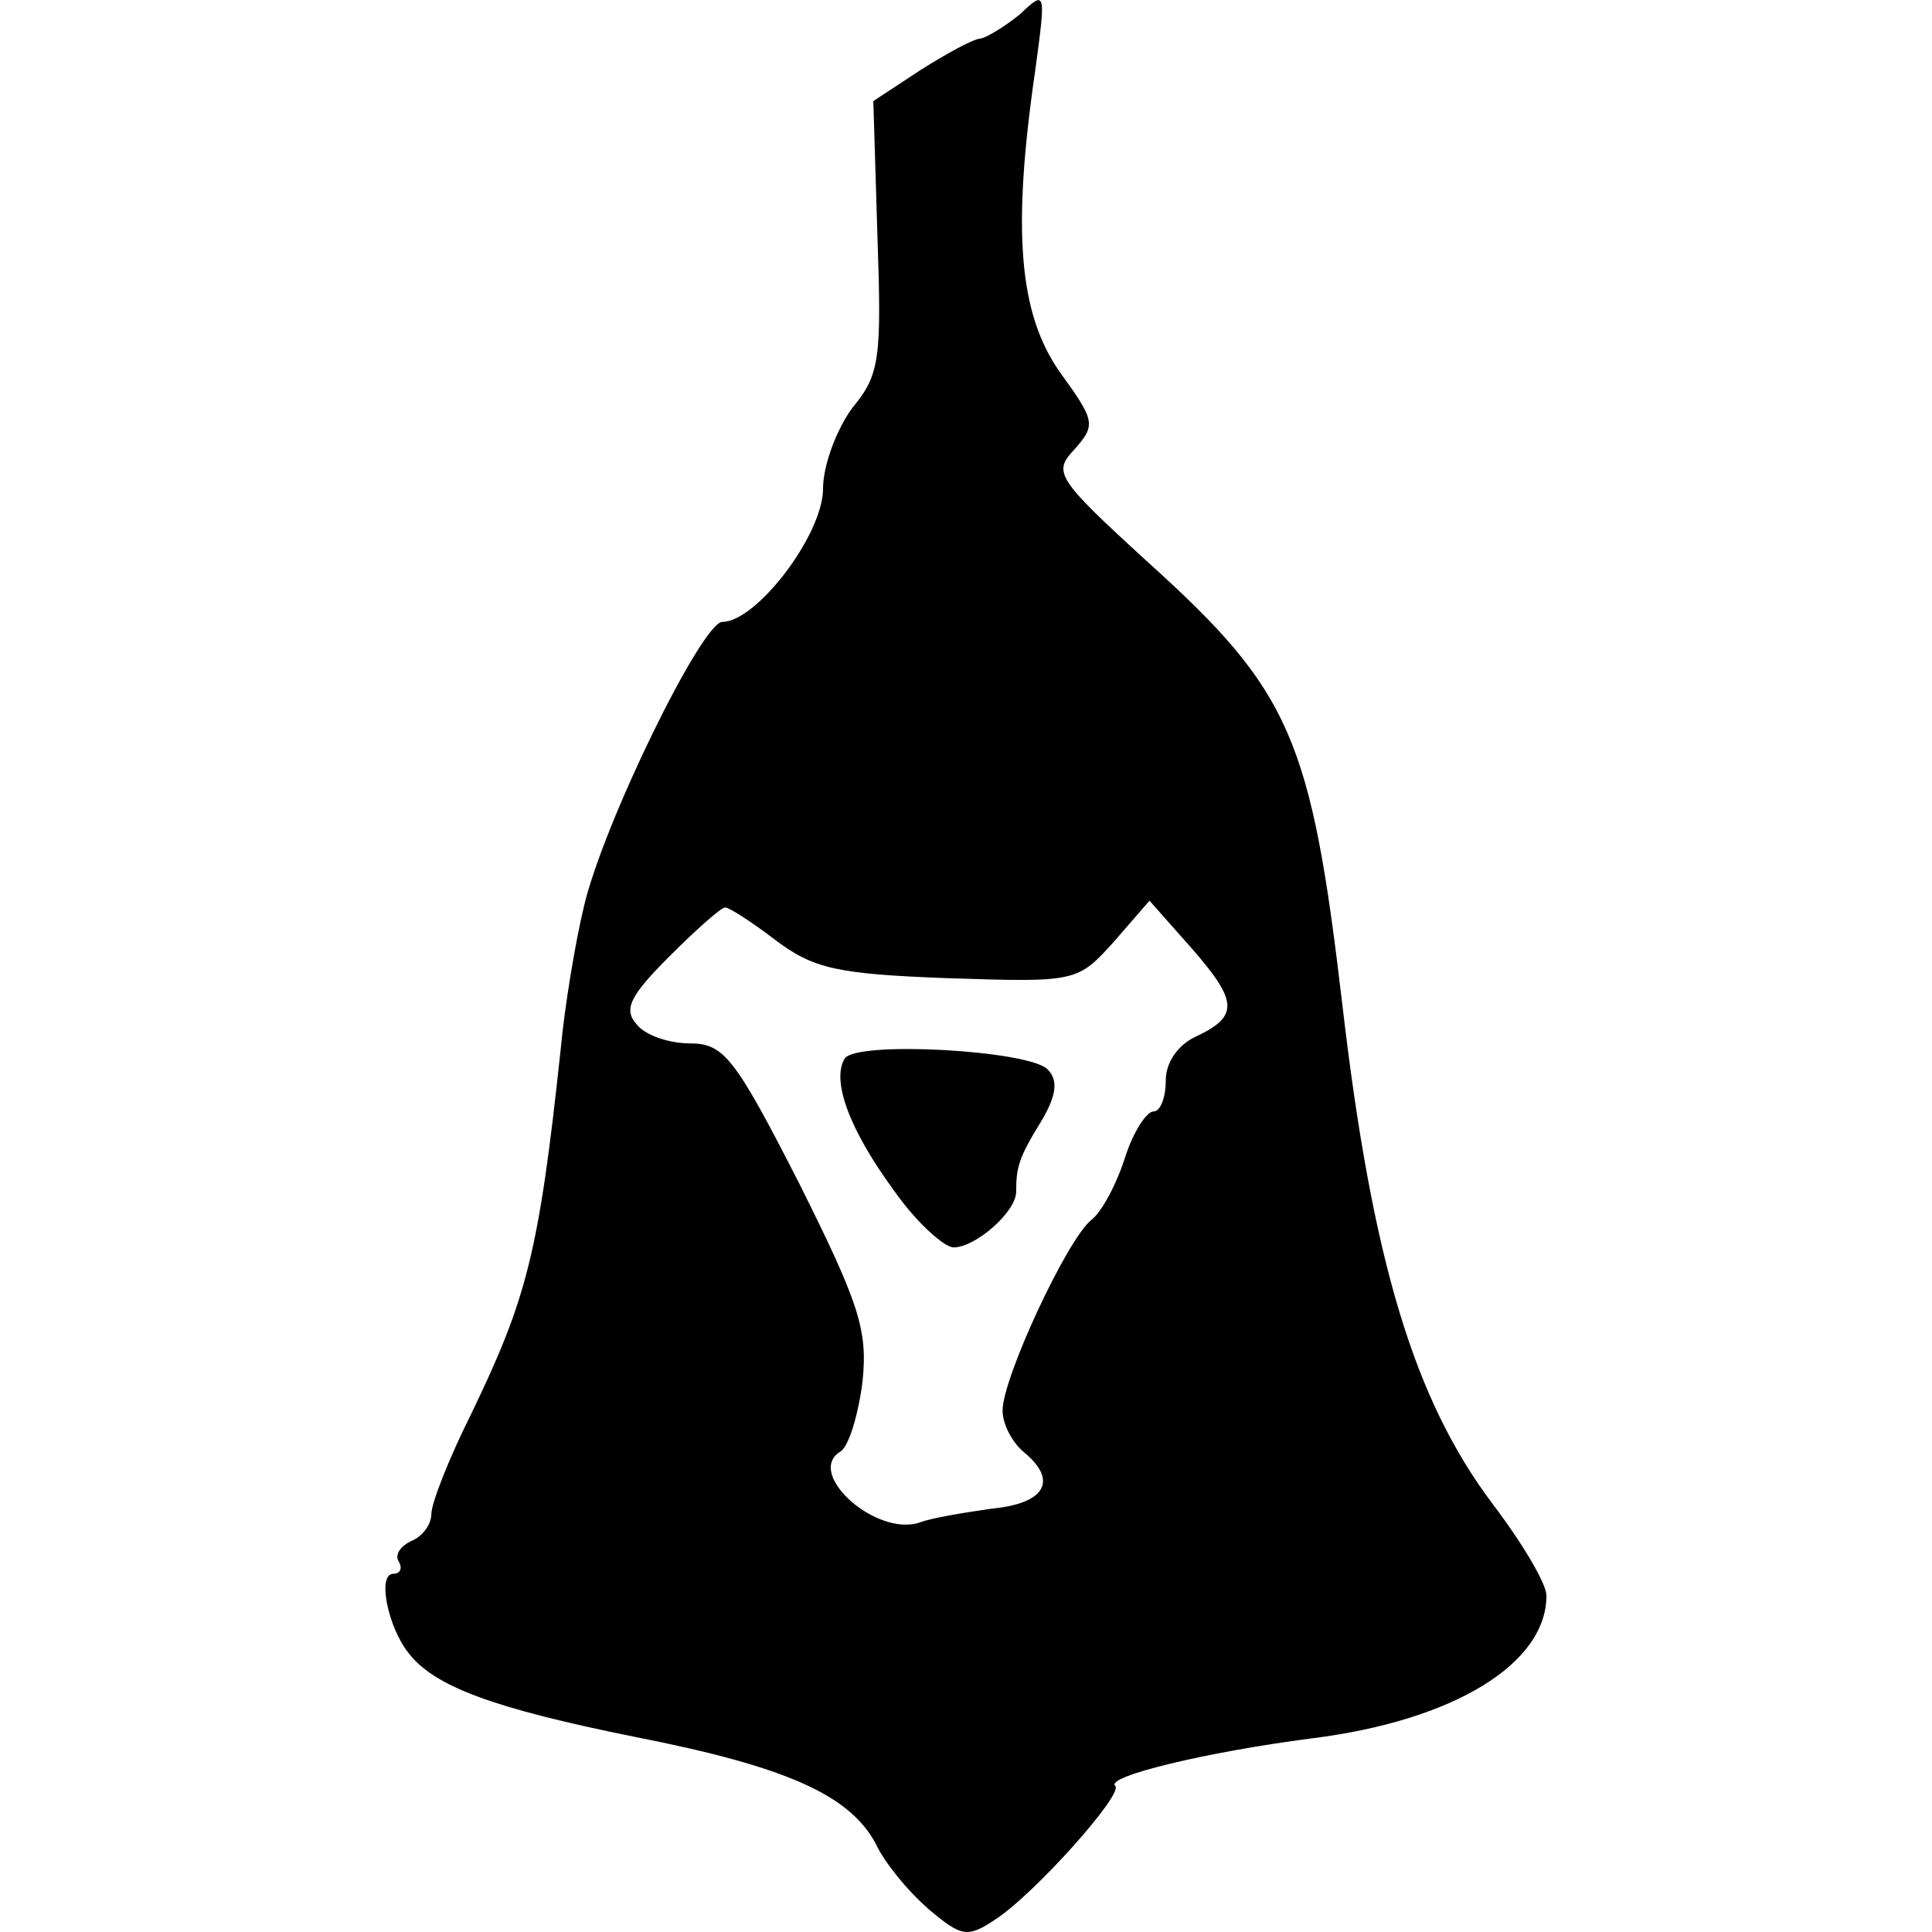 <!-- Generated by IcoMoon.io -->
<svg version="1.1" xmlns="http://www.w3.org/2000/svg" width="32" height="32" viewBox="0 0 32 32">
<title>skabbiks-plaguepack</title>
<path d="M15.367 31.608c-0.338-0.293-0.721-0.766-0.856-1.059-0.428-0.811-1.464-1.284-3.987-1.779-2.343-0.473-3.334-0.833-3.762-1.397-0.338-0.428-0.518-1.306-0.248-1.306 0.113 0 0.158-0.090 0.090-0.203s0.023-0.248 0.203-0.338c0.18-0.068 0.338-0.27 0.338-0.45s0.293-0.924 0.653-1.644c0.924-1.915 1.126-2.658 1.487-6.037 0.068-0.743 0.248-1.802 0.383-2.365 0.315-1.374 1.96-4.73 2.297-4.73 0.563 0 1.667-1.442 1.667-2.207 0-0.383 0.225-0.991 0.496-1.351 0.45-0.541 0.473-0.833 0.405-2.838l-0.068-2.23 0.788-0.518c0.428-0.27 0.878-0.518 0.991-0.518 0.113-0.023 0.405-0.203 0.653-0.405 0.428-0.405 0.428-0.383 0.248 0.946-0.383 2.635-0.27 4.009 0.405 4.978 0.586 0.811 0.608 0.878 0.248 1.284-0.36 0.383-0.315 0.473 1.239 1.892 2.343 2.117 2.68 2.906 3.198 7.32 0.496 4.257 1.194 6.532 2.478 8.244 0.496 0.653 0.901 1.329 0.901 1.532 0 1.126-1.532 2.072-3.897 2.365-1.734 0.225-3.424 0.631-3.244 0.788 0.135 0.135-1.329 1.779-1.982 2.207-0.473 0.315-0.563 0.293-1.126-0.18zM16.448 24.986c0.878-0.090 1.081-0.473 0.496-0.946-0.18-0.158-0.338-0.45-0.338-0.676 0-0.541 1.059-2.816 1.464-3.153 0.18-0.135 0.428-0.608 0.563-1.036s0.36-0.766 0.473-0.766c0.113 0 0.203-0.225 0.203-0.518s0.203-0.586 0.496-0.721c0.721-0.338 0.698-0.586-0.068-1.464l-0.698-0.788-0.586 0.676c-0.608 0.676-0.631 0.676-2.748 0.608-1.847-0.068-2.23-0.158-2.861-0.631-0.383-0.293-0.766-0.541-0.833-0.541s-0.473 0.36-0.924 0.811c-0.653 0.653-0.766 0.878-0.541 1.126 0.135 0.18 0.541 0.315 0.878 0.315 0.563 0 0.743 0.225 1.802 2.297 1.014 2.027 1.149 2.455 1.059 3.311-0.068 0.541-0.225 1.059-0.36 1.149-0.608 0.36 0.608 1.442 1.329 1.171 0.18-0.068 0.721-0.158 1.194-0.225z"></path>
<path d="M14.804 19.715c-0.743-1.014-1.036-1.825-0.811-2.185 0.203-0.293 3.041-0.135 3.356 0.18 0.18 0.18 0.158 0.428-0.113 0.878-0.36 0.586-0.405 0.743-0.405 1.149 0 0.338-0.676 0.924-1.036 0.924-0.158 0-0.631-0.428-0.991-0.946z"></path>
</svg>

